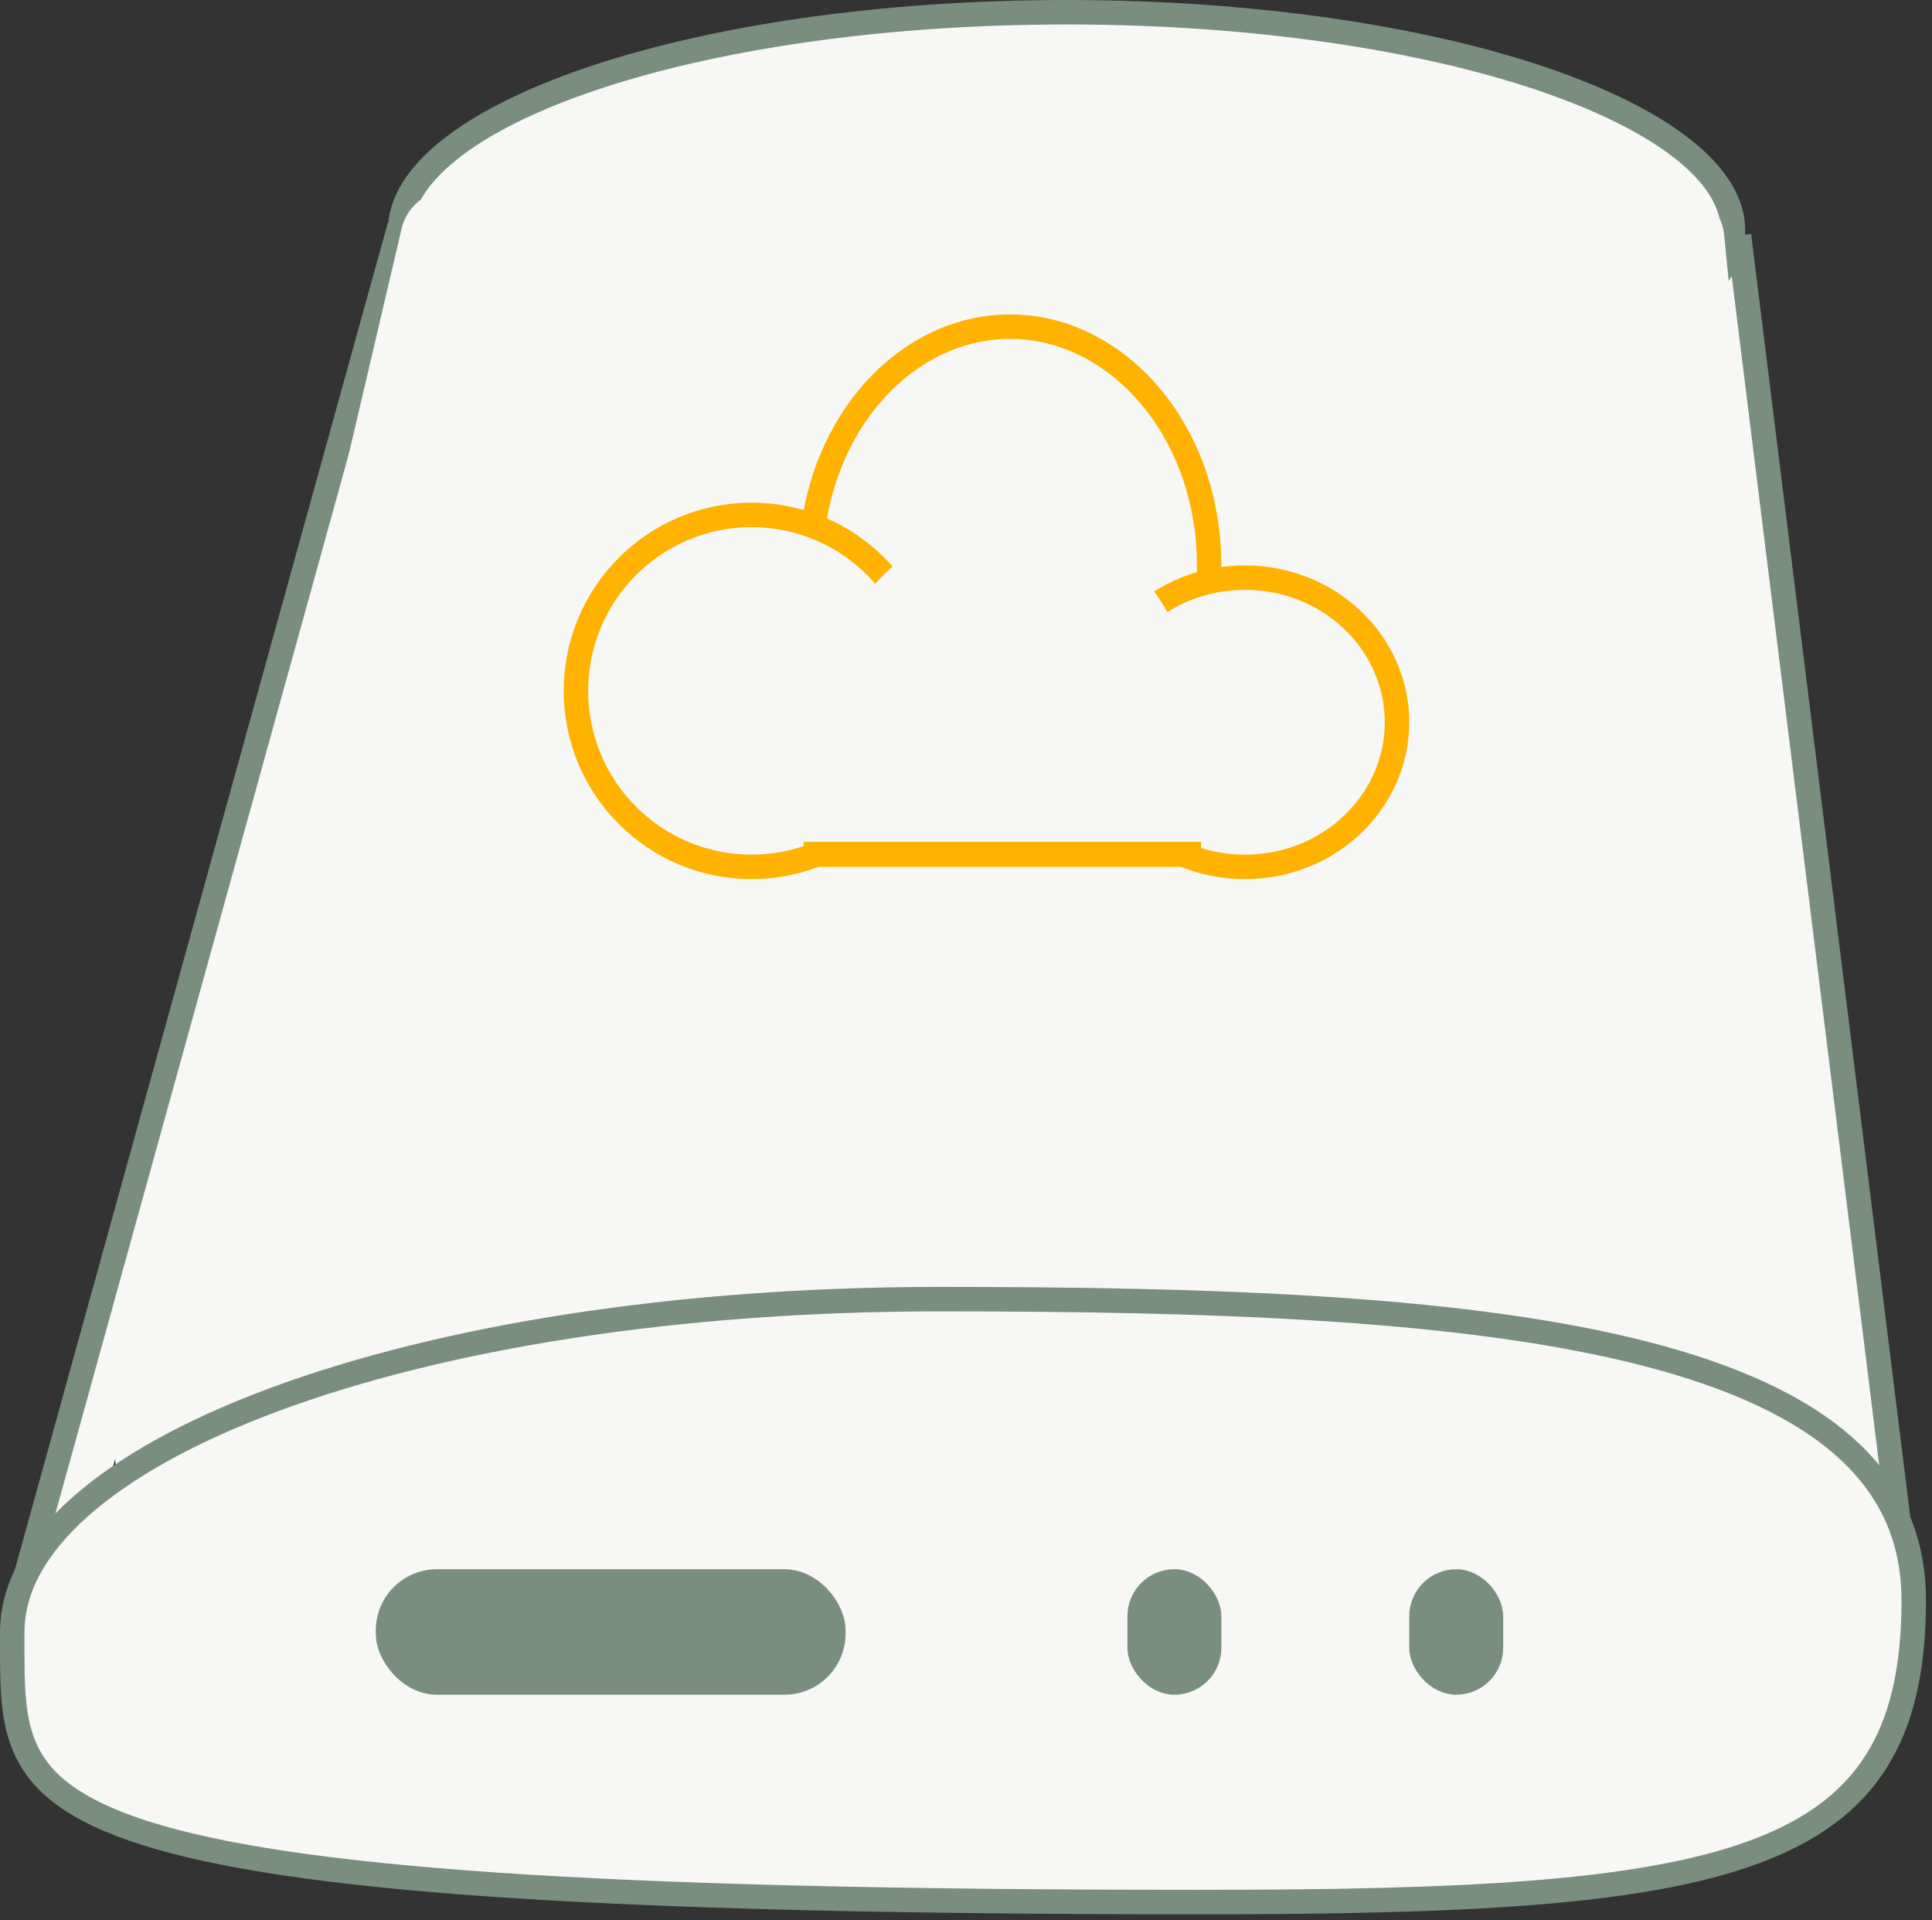 <svg width="158" height="157" viewBox="0 0 158 157" fill="none" xmlns="http://www.w3.org/2000/svg">
<rect x="0" y="0" width="158" height="157" fill="#333333" stroke="none"/>
<line y1="-2.5" x2="115.4" y2="-2.5" transform="matrix(0.139 0.99 -0.973 0.23 135.726 15.585)" stroke="#F7F7F5" stroke-width="5"/>
<line y1="-2.5" x2="113.41" y2="-2.5" transform="matrix(-0.273 0.962 -0.902 -0.432 33.726 15.585)" stroke="#F7F7F5" stroke-width="5"/>
<line y1="-1" x2="115.911" y2="-1" transform="matrix(-0.267 0.964 -0.906 -0.424 31.726 18.182)" stroke="#798E7F" stroke-width="2"/>
<path d="M141.725 18.831C141.725 21.001 140.431 23.221 137.738 25.381C135.055 27.534 131.111 29.516 126.149 31.2C116.234 34.564 102.472 36.662 87.225 36.662C71.979 36.662 58.217 34.564 48.302 31.2C43.34 29.516 39.396 27.534 36.713 25.381C34.02 23.221 32.725 21.001 32.725 18.831C32.725 16.661 34.02 14.441 36.713 12.281C39.396 10.129 43.34 8.146 48.302 6.462C58.217 3.098 71.979 1 87.225 1C102.472 1 116.234 3.098 126.149 6.462C131.111 8.146 135.055 10.129 137.738 12.281C140.431 14.441 141.725 16.661 141.725 18.831Z" fill="#F7F7F5" stroke="#798E7F" stroke-width="2"/>
<path d="M142.216 19.256L155.241 124.226" stroke="#798E7F" stroke-width="2"/>
<path d="M32.848 18.672C33.272 16.863 34.885 15.585 36.743 15.585H137.022C139.079 15.585 140.802 17.146 141.002 19.194L150.972 120.883C151.288 124.112 147.831 126.354 145.012 124.749L133.534 118.215C133.354 118.112 133.167 118.024 132.974 117.951L106.341 107.843C105.833 107.65 105.292 107.563 104.749 107.586L45.377 110.147C44.895 110.168 44.422 110.275 43.978 110.464L14.993 122.841C11.978 124.128 8.78 121.442 9.527 118.25L32.848 18.672Z" fill="#F7F7F5"/>
<path d="M156.508 130.873C156.508 136.533 155.49 140.811 153.402 144.081C151.323 147.338 148.111 149.707 143.498 151.417C134.184 154.868 119.495 155.522 97.963 155.522C73.001 155.522 54.42 155.053 40.587 154.109C26.74 153.163 17.715 151.744 11.831 149.871C5.961 148.001 3.379 145.732 2.166 143.188C0.991 140.725 0.996 137.851 1.002 134.237C1.002 133.974 1.003 133.708 1.003 133.438C1.003 129.928 2.876 126.468 6.555 123.204C10.234 119.94 15.637 116.954 22.456 114.425C36.087 109.372 55.171 106.224 76.834 106.224C98.594 106.224 118.648 106.869 133.248 110.365C140.548 112.112 146.382 114.55 150.377 117.894C154.33 121.203 156.508 125.417 156.508 130.873Z" fill="#F7F7F5" stroke="#798E7F" stroke-width="2"/>
<path d="M98.884 46.231C98.884 57.178 91.438 65.75 82.597 65.75C73.755 65.75 66.31 57.178 66.31 46.231C66.31 35.283 73.755 26.711 82.597 26.711C91.438 26.711 98.884 35.283 98.884 46.231Z" fill="#F7F7F5" stroke="#FFB200" stroke-width="2"/>
<path d="M75.834 56.49C75.834 64.439 69.401 70.879 61.468 70.879C53.535 70.879 47.102 64.439 47.102 56.49C47.102 48.541 53.535 42.101 61.468 42.101C69.401 42.101 75.834 48.541 75.834 56.49Z" fill="#F7F7F5" stroke="#FFB200" stroke-width="2"/>
<path d="M114.25 59.055C114.25 65.541 108.723 70.879 101.805 70.879C94.886 70.879 89.359 65.541 89.359 59.055C89.359 52.569 94.886 47.23 101.805 47.23C108.723 47.23 114.25 52.569 114.25 59.055Z" fill="#F7F7F5" stroke="#FFB200" stroke-width="2"/>
<path d="M65.726 69.38H80.676H98.226" stroke="#FFB200" stroke-width="3"/>
<rect x="59.726" y="54.545" width="48" height="14.286" rx="3" fill="#F7F7F5"/>
<ellipse cx="82.726" cy="55.195" rx="14" ry="12.338" fill="#F7F7F5"/>
<rect x="31.235" y="128.808" width="37.416" height="9.26" rx="4.5" fill="#798E7F" stroke="#798E7F"/>
<rect x="92.701" y="128.808" width="6.683" height="9.26" rx="3.342" fill="#798E7F" stroke="#798E7F"/>
<rect x="115.75" y="128.808" width="6.683" height="9.26" rx="3.342" fill="#798E7F" stroke="#798E7F"/>
</svg>

